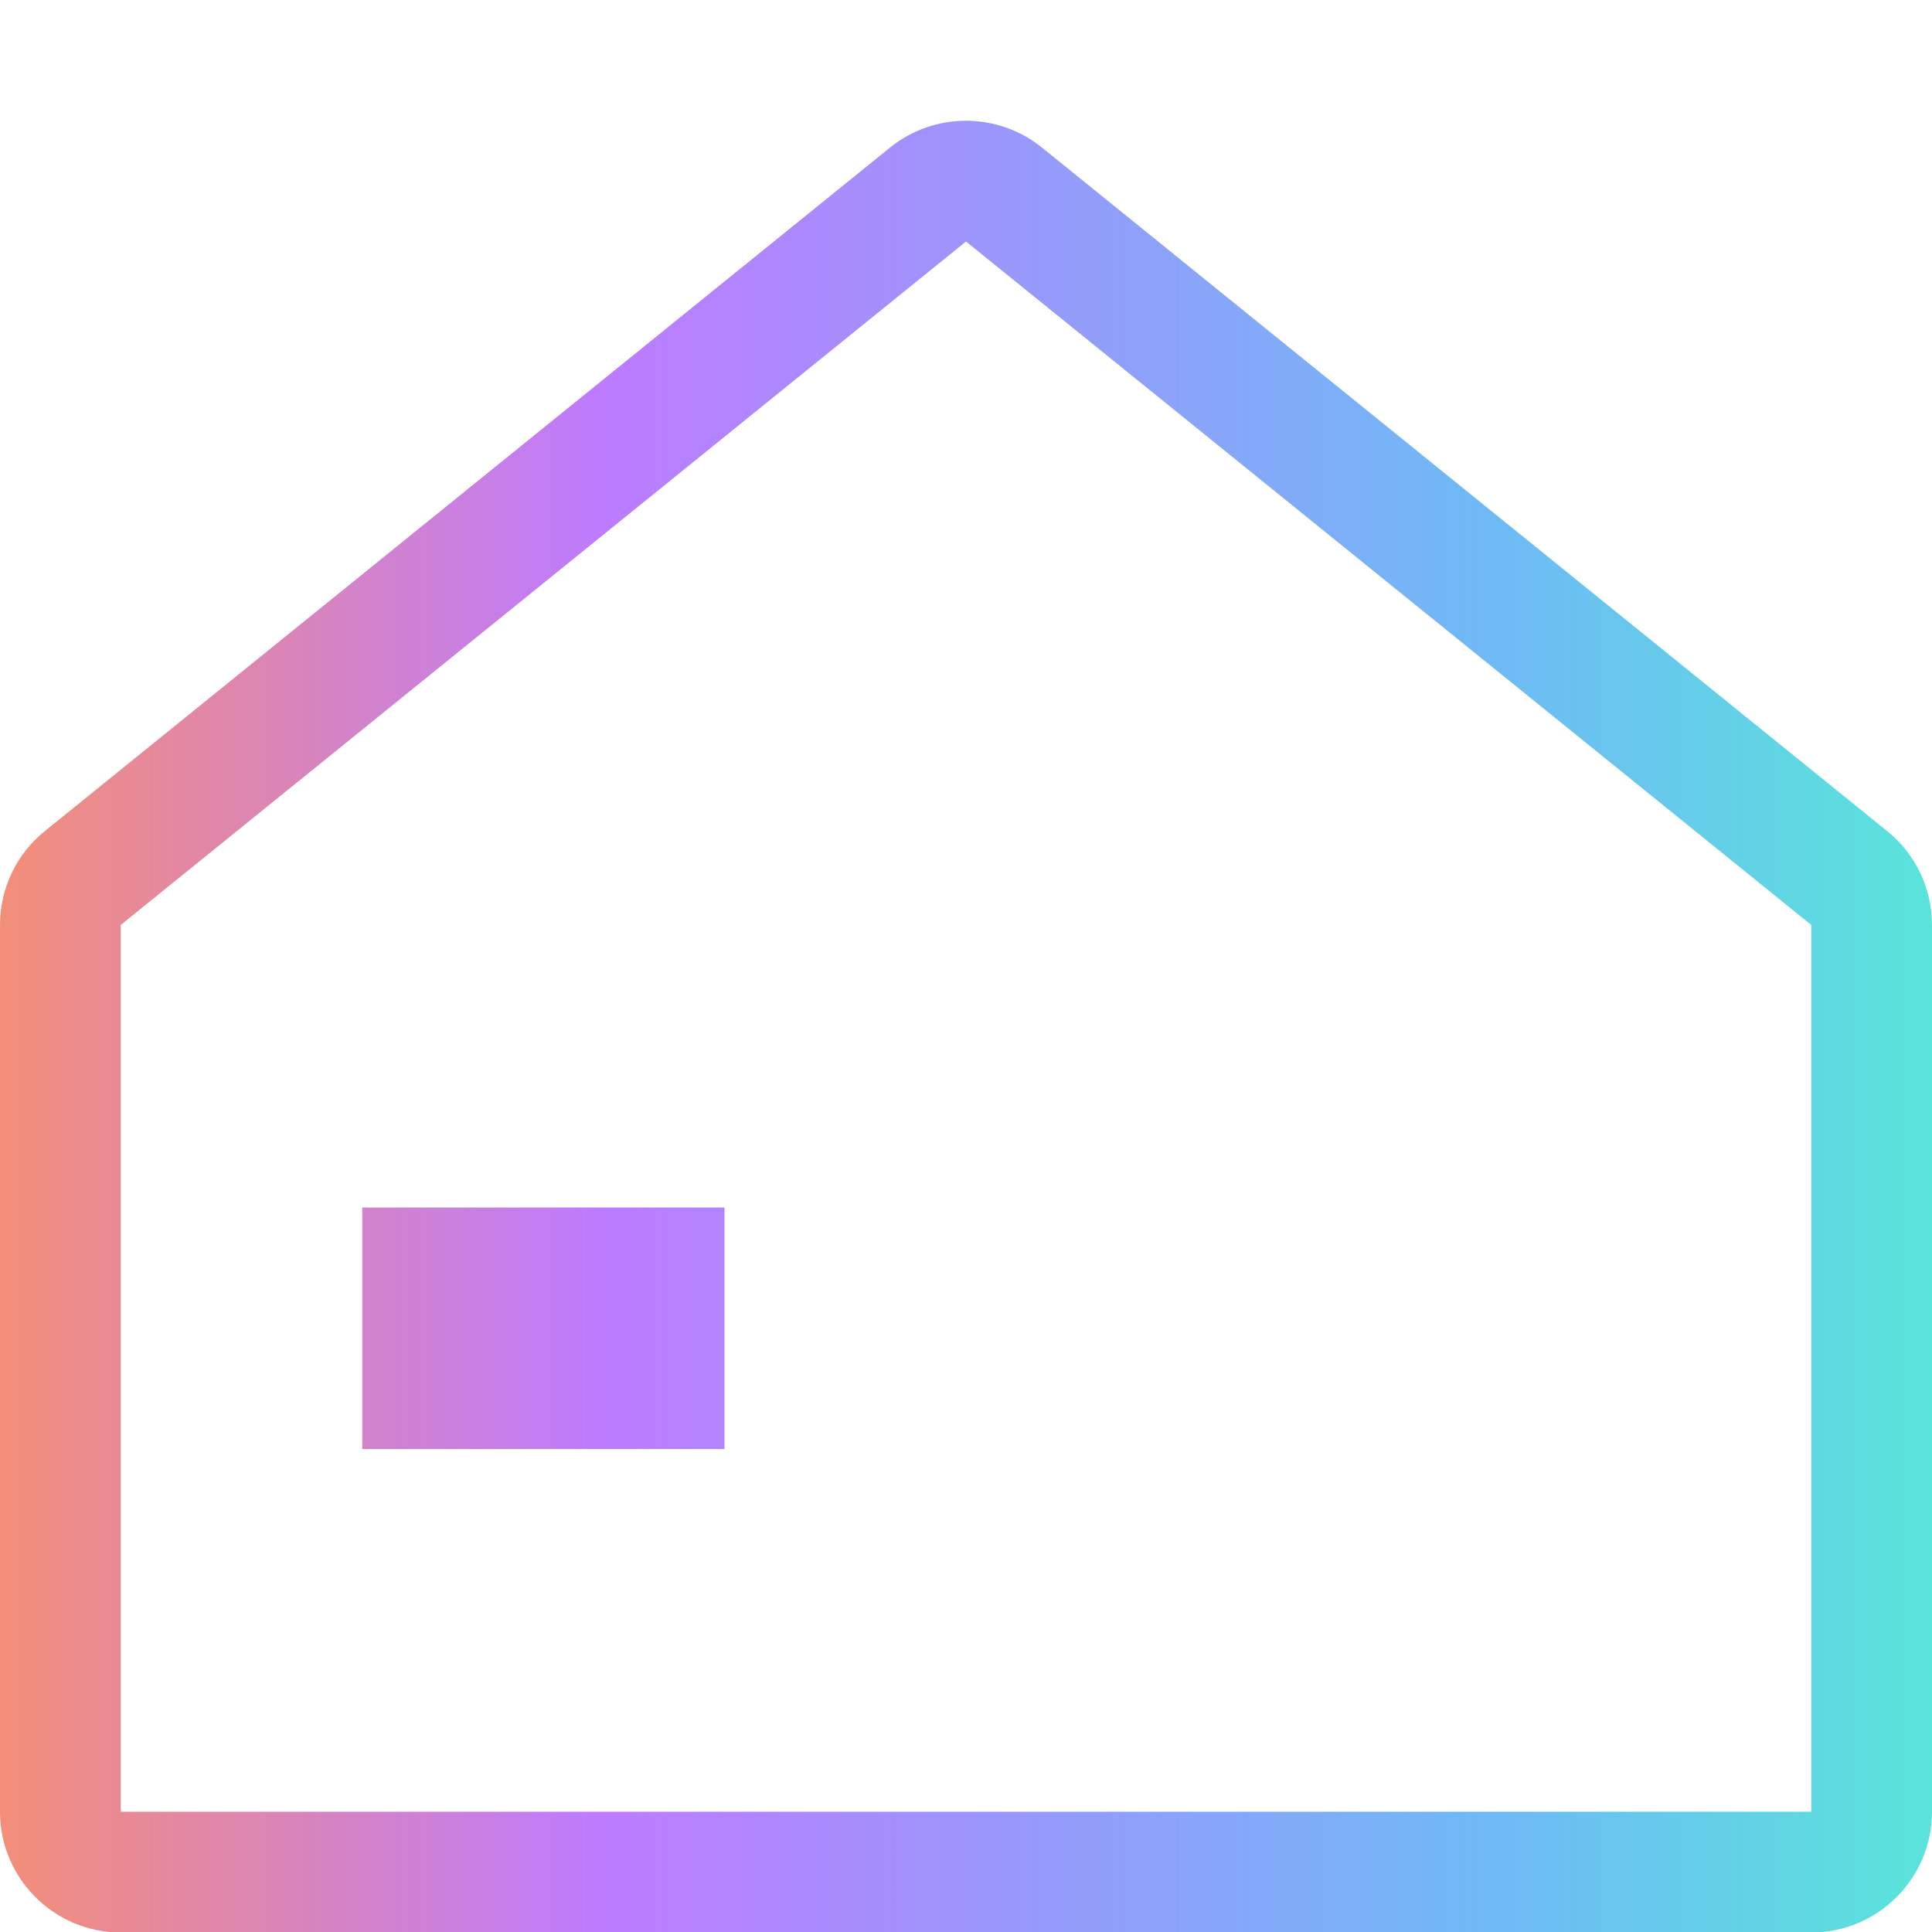 <svg width="16" height="16" viewBox="0 0 16 16" fill="none" xmlns="http://www.w3.org/2000/svg">
<g clip-path="url(#clip0_2_653)">
<path fill-rule="evenodd" clip-rule="evenodd" d="M0 7.66C0 7.358 0.136 7.072 0.371 6.883L7.371 1.222C7.738 0.926 8.262 0.926 8.629 1.222L15.629 6.883C15.864 7.072 16 7.358 16 7.66V15.004C16 15.556 15.552 16.004 15 16.004H1C0.448 16.004 0 15.556 0 15.004V7.66ZM1 7.66L8 2L15 7.66V15.004H1V7.66ZM6 10H3V12H6V10Z" fill="url(#paint0_linear_2_653)"/>
</g>
<defs>
<linearGradient id="paint0_linear_2_653" x1="-1.83084e-07" y1="8.308" x2="16" y2="8.306" gradientUnits="userSpaceOnUse">
<stop stop-color="#F38E78"/>
<stop offset="0.312" stop-color="#BD7BFF"/>
<stop offset="0.776" stop-color="#6EBAF5"/>
<stop offset="1" stop-color="#59E4DA"/>
</linearGradient>
<clipPath id="clip0_2_653">
<rect width="16" height="16" fill="white"/>
</clipPath>
</defs>
</svg>

